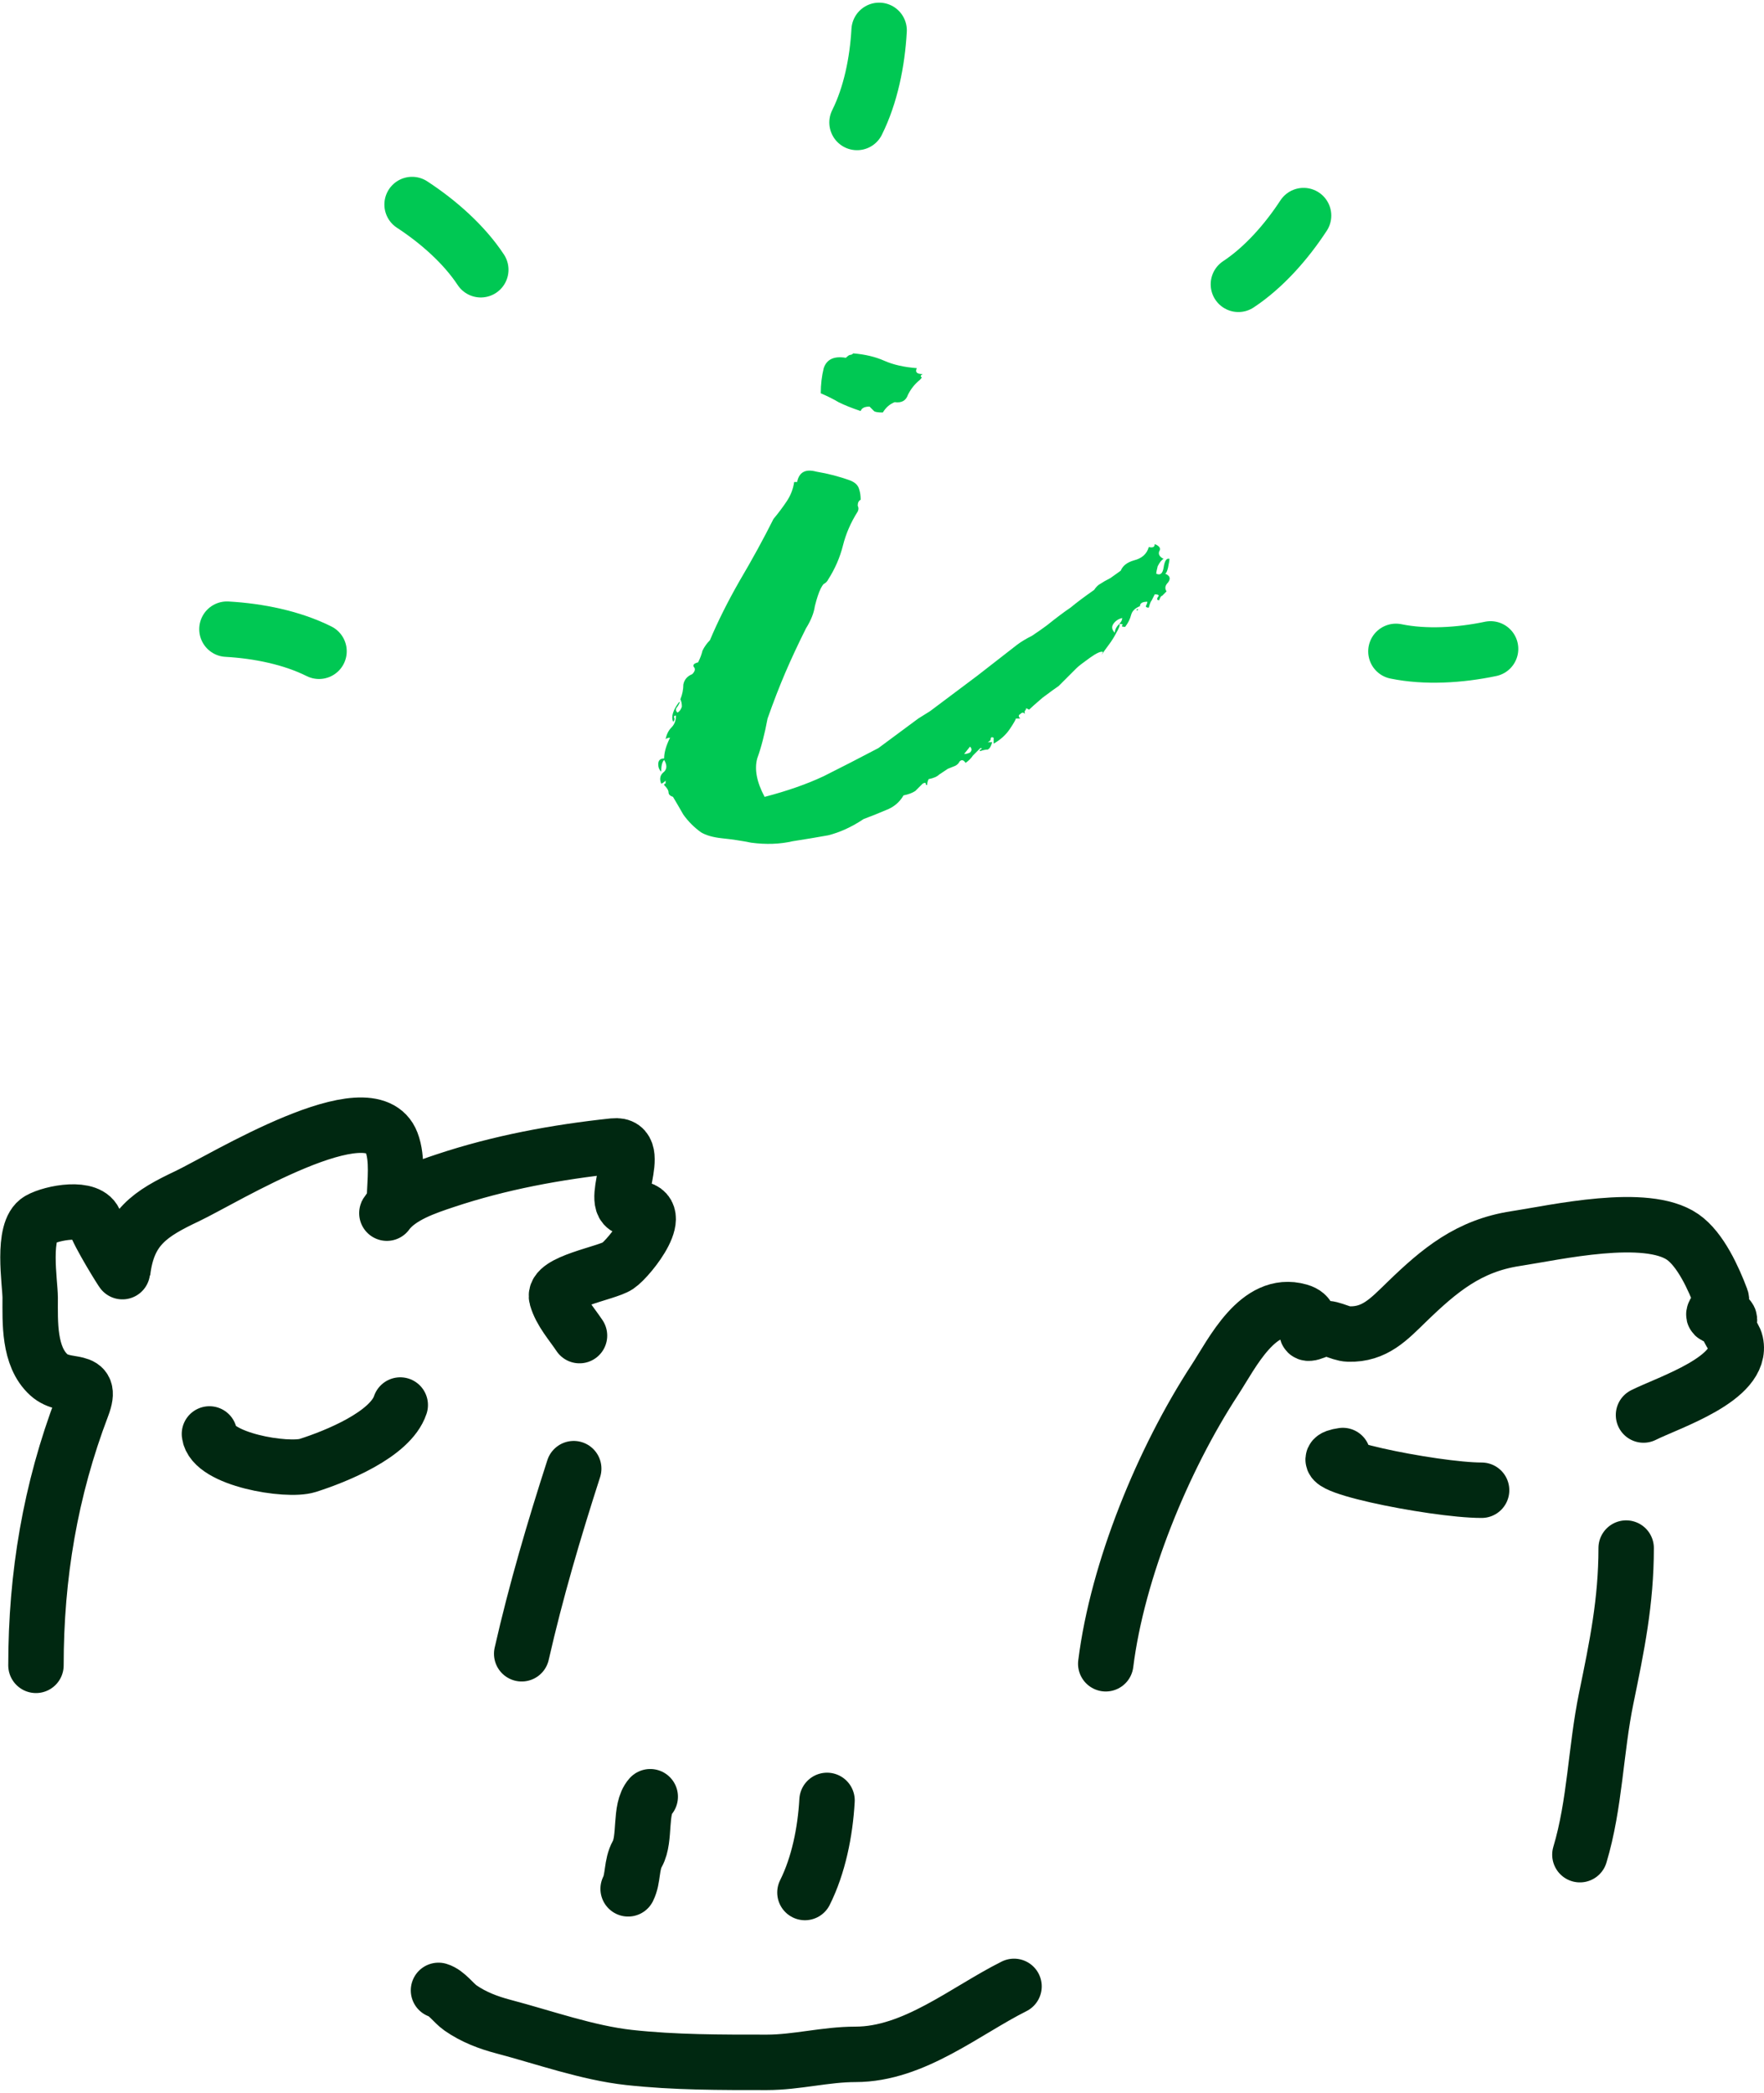 <svg width="382" height="453" viewBox="0 0 382 453" fill="none" xmlns="http://www.w3.org/2000/svg">
<path d="M140.811 388.919C138.422 391.608 139.867 397.957 138.02 401.282C136.682 403.689 137.171 406.57 136.026 408.86" stroke="#002811" stroke-width="12" stroke-linecap="round"/>
<path d="M179.097 389.717C178.717 396.558 177.237 403.806 174.311 409.657" stroke="#002811" stroke-width="12" stroke-linecap="round"/>
<path d="M190.377 6.572C189.997 13.412 188.518 20.66 185.592 26.512" stroke="#00C853" stroke-width="12" stroke-linecap="round"/>
<path d="M49.144 136.19C55.985 136.57 63.233 138.05 69.085 140.976" stroke="#00C853" stroke-width="12" stroke-linecap="round"/>
<path d="M282.293 46.667C278.544 52.401 273.638 57.938 268.178 61.543" stroke="#00C853" stroke-width="12" stroke-linecap="round"/>
<path d="M89.24 44.274C94.974 48.024 100.511 52.929 104.116 58.389" stroke="#00C853" stroke-width="12" stroke-linecap="round"/>
<path d="M322.79 140.46C316.084 141.864 308.7 142.31 302.29 140.999" stroke="#00C853" stroke-width="12" stroke-linecap="round"/>
<path d="M94.957 430.839C96.739 431.374 98.201 433.581 99.717 434.638C102.529 436.597 105.705 437.81 108.997 438.677C117.757 440.982 127.226 444.372 136.213 445.361C146.152 446.454 156.09 446.418 166.073 446.418C172.513 446.418 178.756 444.687 185.258 444.687C197.907 444.687 209.006 435.266 219.59 429.974" stroke="#002811" stroke-width="12" stroke-linecap="round"/>
<path d="M239.453 360.142C241.985 339.886 251.85 315.859 263.105 298.646C266.825 292.956 272.42 281.282 281.332 283.828C286.563 285.323 279.543 290.567 285.784 287.793C287.777 286.907 289.98 288.707 292.045 288.767C297.723 288.934 300.777 285.549 304.636 281.811C311.757 274.913 318.073 269.654 328.219 268.106C336.906 266.781 356.467 262.271 364.394 267.758C368.266 270.439 371.131 276.821 372.742 281.115C373.165 282.243 370.69 284.211 371.211 284.732C372 285.521 375.177 284.221 374.411 286.263C373.746 288.038 375.465 288.812 375.872 290.646C377.595 298.398 361.409 303.547 355.907 306.298" stroke="#002811" stroke-width="12" stroke-linecap="round"/>
<path d="M290.793 315.063C280.571 316.524 310.52 322.577 320.846 322.577" stroke="#002811" stroke-width="12" stroke-linecap="round"/>
<path d="M352.15 335.098C352.15 346.671 350.154 356.333 347.837 367.586C345.527 378.807 345.42 390.508 342.133 401.465" stroke="#002811" stroke-width="12" stroke-linecap="round"/>
<path d="M7.788 360.481C7.788 341.095 10.894 322.555 17.806 304.411C20.43 297.522 14.339 301.019 10.571 297.593C6.184 293.605 6.536 286.154 6.536 280.897C6.536 277.785 4.606 266.278 8.484 264.062C11.255 262.479 19.474 260.942 20.588 264.619C21.343 267.107 26.554 275.477 26.571 275.332C27.704 265.699 32.606 262.679 40.554 258.914C48.422 255.187 80.246 235.461 84.798 247.297C86.174 250.873 85.512 255.711 85.424 259.471C85.397 260.622 83.133 263.453 83.824 262.532C86.599 258.832 92.249 256.964 96.416 255.575C108.209 251.644 120.523 249.371 132.869 248.062C140.049 247.3 130.944 261.881 136.764 261.558C145.315 261.083 136.298 272.327 133.773 274.01C131.347 275.627 119.583 277.495 120.555 280.897C121.427 283.949 123.763 286.508 125.495 289.106" stroke="#002811" stroke-width="12" stroke-linecap="round"/>
<path d="M146.7 154.252C147.127 154.038 147.447 153.612 147.66 152.972C147.66 152.332 147.553 151.798 147.34 151.372C147.767 150.305 147.98 149.238 147.98 148.172C148.193 147.105 148.833 146.358 149.9 145.932C150.54 145.292 150.647 144.758 150.22 144.332C150.007 143.905 150.327 143.585 151.18 143.372C151.607 142.518 151.927 141.665 152.14 140.812C152.567 139.958 153.1 139.212 153.74 138.572C155.447 134.518 157.58 130.252 160.14 125.772C162.913 121.078 165.367 116.598 167.5 112.332C168.567 111.052 169.527 109.772 170.38 108.492C171.233 107.212 171.767 105.825 171.98 104.332H172.62C173.047 102.198 174.433 101.452 176.78 102.092C179.34 102.518 181.793 103.158 184.14 104.012C185.207 104.438 185.847 105.078 186.06 105.932C186.273 106.572 186.38 107.318 186.38 108.172C185.953 108.385 185.74 108.812 185.74 109.452C185.953 109.878 185.953 110.305 185.74 110.732C184.247 113.078 183.18 115.532 182.54 118.092C181.9 120.652 180.833 123.105 179.34 125.452C179.127 125.878 178.807 126.198 178.38 126.412C178.167 126.625 177.953 126.945 177.74 127.372C177.313 128.225 176.887 129.505 176.46 131.212C176.247 132.705 175.607 134.305 174.54 136.012C172.833 139.425 171.34 142.625 170.06 145.612C168.78 148.598 167.5 151.905 166.22 155.532C165.58 158.945 164.833 161.825 163.98 164.172C163.34 166.518 163.873 169.292 165.58 172.492C170.487 171.212 174.753 169.718 178.38 168.012C182.22 166.092 186.167 164.065 190.22 161.932L198.86 155.532L201.42 153.932L211.66 146.252L220.3 139.532C221.153 138.892 222.22 138.252 223.5 137.612C224.78 136.758 225.847 136.012 226.7 135.372C228.833 133.665 230.54 132.385 231.82 131.532C233.1 130.465 234.807 129.185 236.94 127.692C237.367 127.052 237.793 126.625 238.22 126.412C238.86 125.985 239.607 125.558 240.46 125.132L242.7 123.532C243.127 122.465 244.087 121.718 245.58 121.292C247.287 120.865 248.353 119.905 248.78 118.412C249.633 118.625 250.06 118.412 250.06 117.772C251.127 118.198 251.447 118.732 251.02 119.372C250.807 120.012 251.127 120.545 251.98 120.972C251.553 121.185 251.127 121.718 250.7 122.572C250.487 123.425 250.38 123.958 250.38 124.172C251.233 124.598 251.767 124.172 251.98 122.892C252.193 121.398 252.62 120.758 253.26 120.972C253.26 121.185 253.153 121.825 252.94 122.892C252.727 123.745 252.513 124.172 252.3 124.172C253.367 124.598 253.58 125.238 252.94 126.092C252.3 126.732 252.193 127.372 252.62 128.012C252.193 128.438 251.873 128.758 251.66 128.972C251.447 128.972 251.233 129.292 251.02 129.932C250.593 129.932 250.487 129.718 250.7 129.292C251.127 128.865 250.913 128.652 250.06 128.652C249.847 129.078 249.633 129.505 249.42 129.932C249.207 130.145 248.993 130.678 248.78 131.532C248.353 131.532 248.14 131.425 248.14 131.212C248.353 130.785 248.46 130.465 248.46 130.252C247.393 130.252 246.86 130.572 246.86 131.212C245.793 131.638 245.153 132.278 244.94 133.132C244.727 133.985 244.3 134.838 243.66 135.692C243.02 135.692 242.807 135.585 243.02 135.372C243.233 135.158 243.02 135.052 242.38 135.052C242.593 135.265 242.38 135.905 241.74 136.972C241.313 137.825 240.78 138.678 240.14 139.532C239.5 140.385 238.967 141.132 238.54 141.772C238.327 142.198 238.433 141.985 238.86 141.132C238.433 140.918 237.473 141.345 235.98 142.412C234.487 143.478 233.527 144.225 233.1 144.652L229.26 148.492C228.62 148.918 227.447 149.772 225.74 151.052C224.247 152.332 223.287 153.185 222.86 153.612C222.86 153.612 222.647 153.505 222.22 153.292C222.22 153.505 222.113 153.718 221.9 153.932C221.9 153.932 221.9 154.145 221.9 154.572C221.687 154.145 221.367 154.145 220.94 154.572C220.513 154.785 220.513 155.105 220.94 155.532H219.98C219.98 155.745 219.553 156.492 218.7 157.772C217.847 159.052 216.673 160.118 215.18 160.972V159.692C214.753 159.478 214.54 159.585 214.54 160.012C214.54 160.225 214.327 160.438 213.9 160.652H214.86C214.647 161.505 214.327 162.038 213.9 162.252C213.473 162.252 212.94 162.358 212.3 162.572C212.087 162.572 212.087 162.465 212.3 162.252C212.727 162.038 212.727 161.932 212.3 161.932C211.873 162.358 211.34 162.892 210.7 163.532C210.273 164.172 209.74 164.705 209.1 165.132C208.673 164.492 208.247 164.385 207.82 164.812C207.607 165.238 207.287 165.558 206.86 165.772C206.86 165.772 206.327 165.985 205.26 166.412C204.62 166.838 203.98 167.265 203.34 167.692C202.913 168.118 202.167 168.438 201.1 168.652C200.887 169.078 200.78 169.505 200.78 169.932C200.567 169.932 200.46 169.825 200.46 169.612C200.46 169.398 200.247 169.398 199.82 169.612C199.393 170.038 198.86 170.572 198.22 171.212C197.58 171.638 196.727 171.958 195.66 172.172C194.807 173.665 193.527 174.732 191.82 175.372C190.327 176.012 188.727 176.652 187.02 177.292C184.46 178.998 181.9 180.172 179.34 180.812C176.993 181.238 174.433 181.665 171.66 182.092C168.887 182.732 165.9 182.838 162.7 182.412C160.567 181.985 158.433 181.665 156.3 181.452C154.38 181.238 152.887 180.812 151.82 180.172C150.327 179.105 149.047 177.825 147.98 176.332C147.127 174.838 146.38 173.558 145.74 172.492C145.1 172.278 144.78 171.958 144.78 171.532C144.78 171.105 144.46 170.572 143.82 169.932C143.82 169.718 143.927 169.612 144.14 169.612C144.14 169.612 144.14 169.398 144.14 168.972C143.713 169.398 143.393 169.612 143.18 169.612C142.753 168.545 142.967 167.692 143.82 167.052C144.46 166.412 144.46 165.558 143.82 164.492C143.393 164.918 143.18 165.772 143.18 167.052C142.753 166.625 142.54 166.092 142.54 165.452C142.54 164.598 142.967 164.172 143.82 164.172C143.82 162.892 144.247 161.398 145.1 159.692C144.673 159.692 144.353 159.798 144.14 160.012C144.353 158.945 144.78 158.092 145.42 157.452C146.06 156.812 146.38 155.958 146.38 154.892C145.953 154.892 145.847 155.105 146.06 155.532C146.06 155.958 145.953 156.172 145.74 156.172C145.313 155.105 145.74 153.718 147.02 152.012C147.233 152.012 147.34 151.798 147.34 151.372C147.34 151.798 147.127 152.332 146.7 152.972C146.273 153.398 146.273 153.825 146.7 154.252ZM199.82 80.972C199.393 81.185 199.287 81.398 199.5 81.612C199.713 81.612 199.607 81.825 199.18 82.252C198.113 83.105 197.26 84.172 196.62 85.452C196.193 86.732 195.233 87.265 193.74 87.052C192.673 87.478 191.82 88.225 191.18 89.292C190.113 89.292 189.473 89.185 189.26 88.972C189.047 88.758 188.727 88.438 188.3 88.012C187.233 88.012 186.593 88.332 186.38 88.972C184.46 88.332 182.86 87.692 181.58 87.052C180.513 86.412 179.233 85.772 177.74 85.132C177.74 83.212 177.953 81.398 178.38 79.692C179.02 77.772 180.62 77.025 183.18 77.452C183.607 77.025 183.927 76.812 184.14 76.812C184.353 76.812 184.567 76.705 184.78 76.492C187.34 76.705 189.58 77.238 191.5 78.092C193.42 78.945 195.767 79.478 198.54 79.692C198.113 80.545 198.54 80.972 199.82 80.972ZM243.02 133.772C242.167 133.985 241.527 134.412 241.1 135.052C240.673 135.692 240.78 136.332 241.42 136.972C241.42 136.332 241.74 135.692 242.38 135.052C242.807 134.625 243.02 134.198 243.02 133.772ZM208.78 163.212C209.207 163.212 209.633 163.105 210.06 162.892C210.487 162.465 210.487 162.038 210.06 161.612L208.78 163.212ZM246.22 132.172C246.007 131.958 246.113 131.852 246.54 131.852L246.22 132.172Z" fill="#00C853"/>
<path d="M124.242 317.906C119.972 331.146 116.054 344.42 112.973 357.977" stroke="#002811" stroke-width="12" stroke-linecap="round"/>
<path d="M45.354 310.393C45.968 315.918 62.178 318.631 66.641 317.211C72.721 315.276 84.541 310.539 86.676 304.132" stroke="#002811" stroke-width="12" stroke-linecap="round"/>
</svg>
